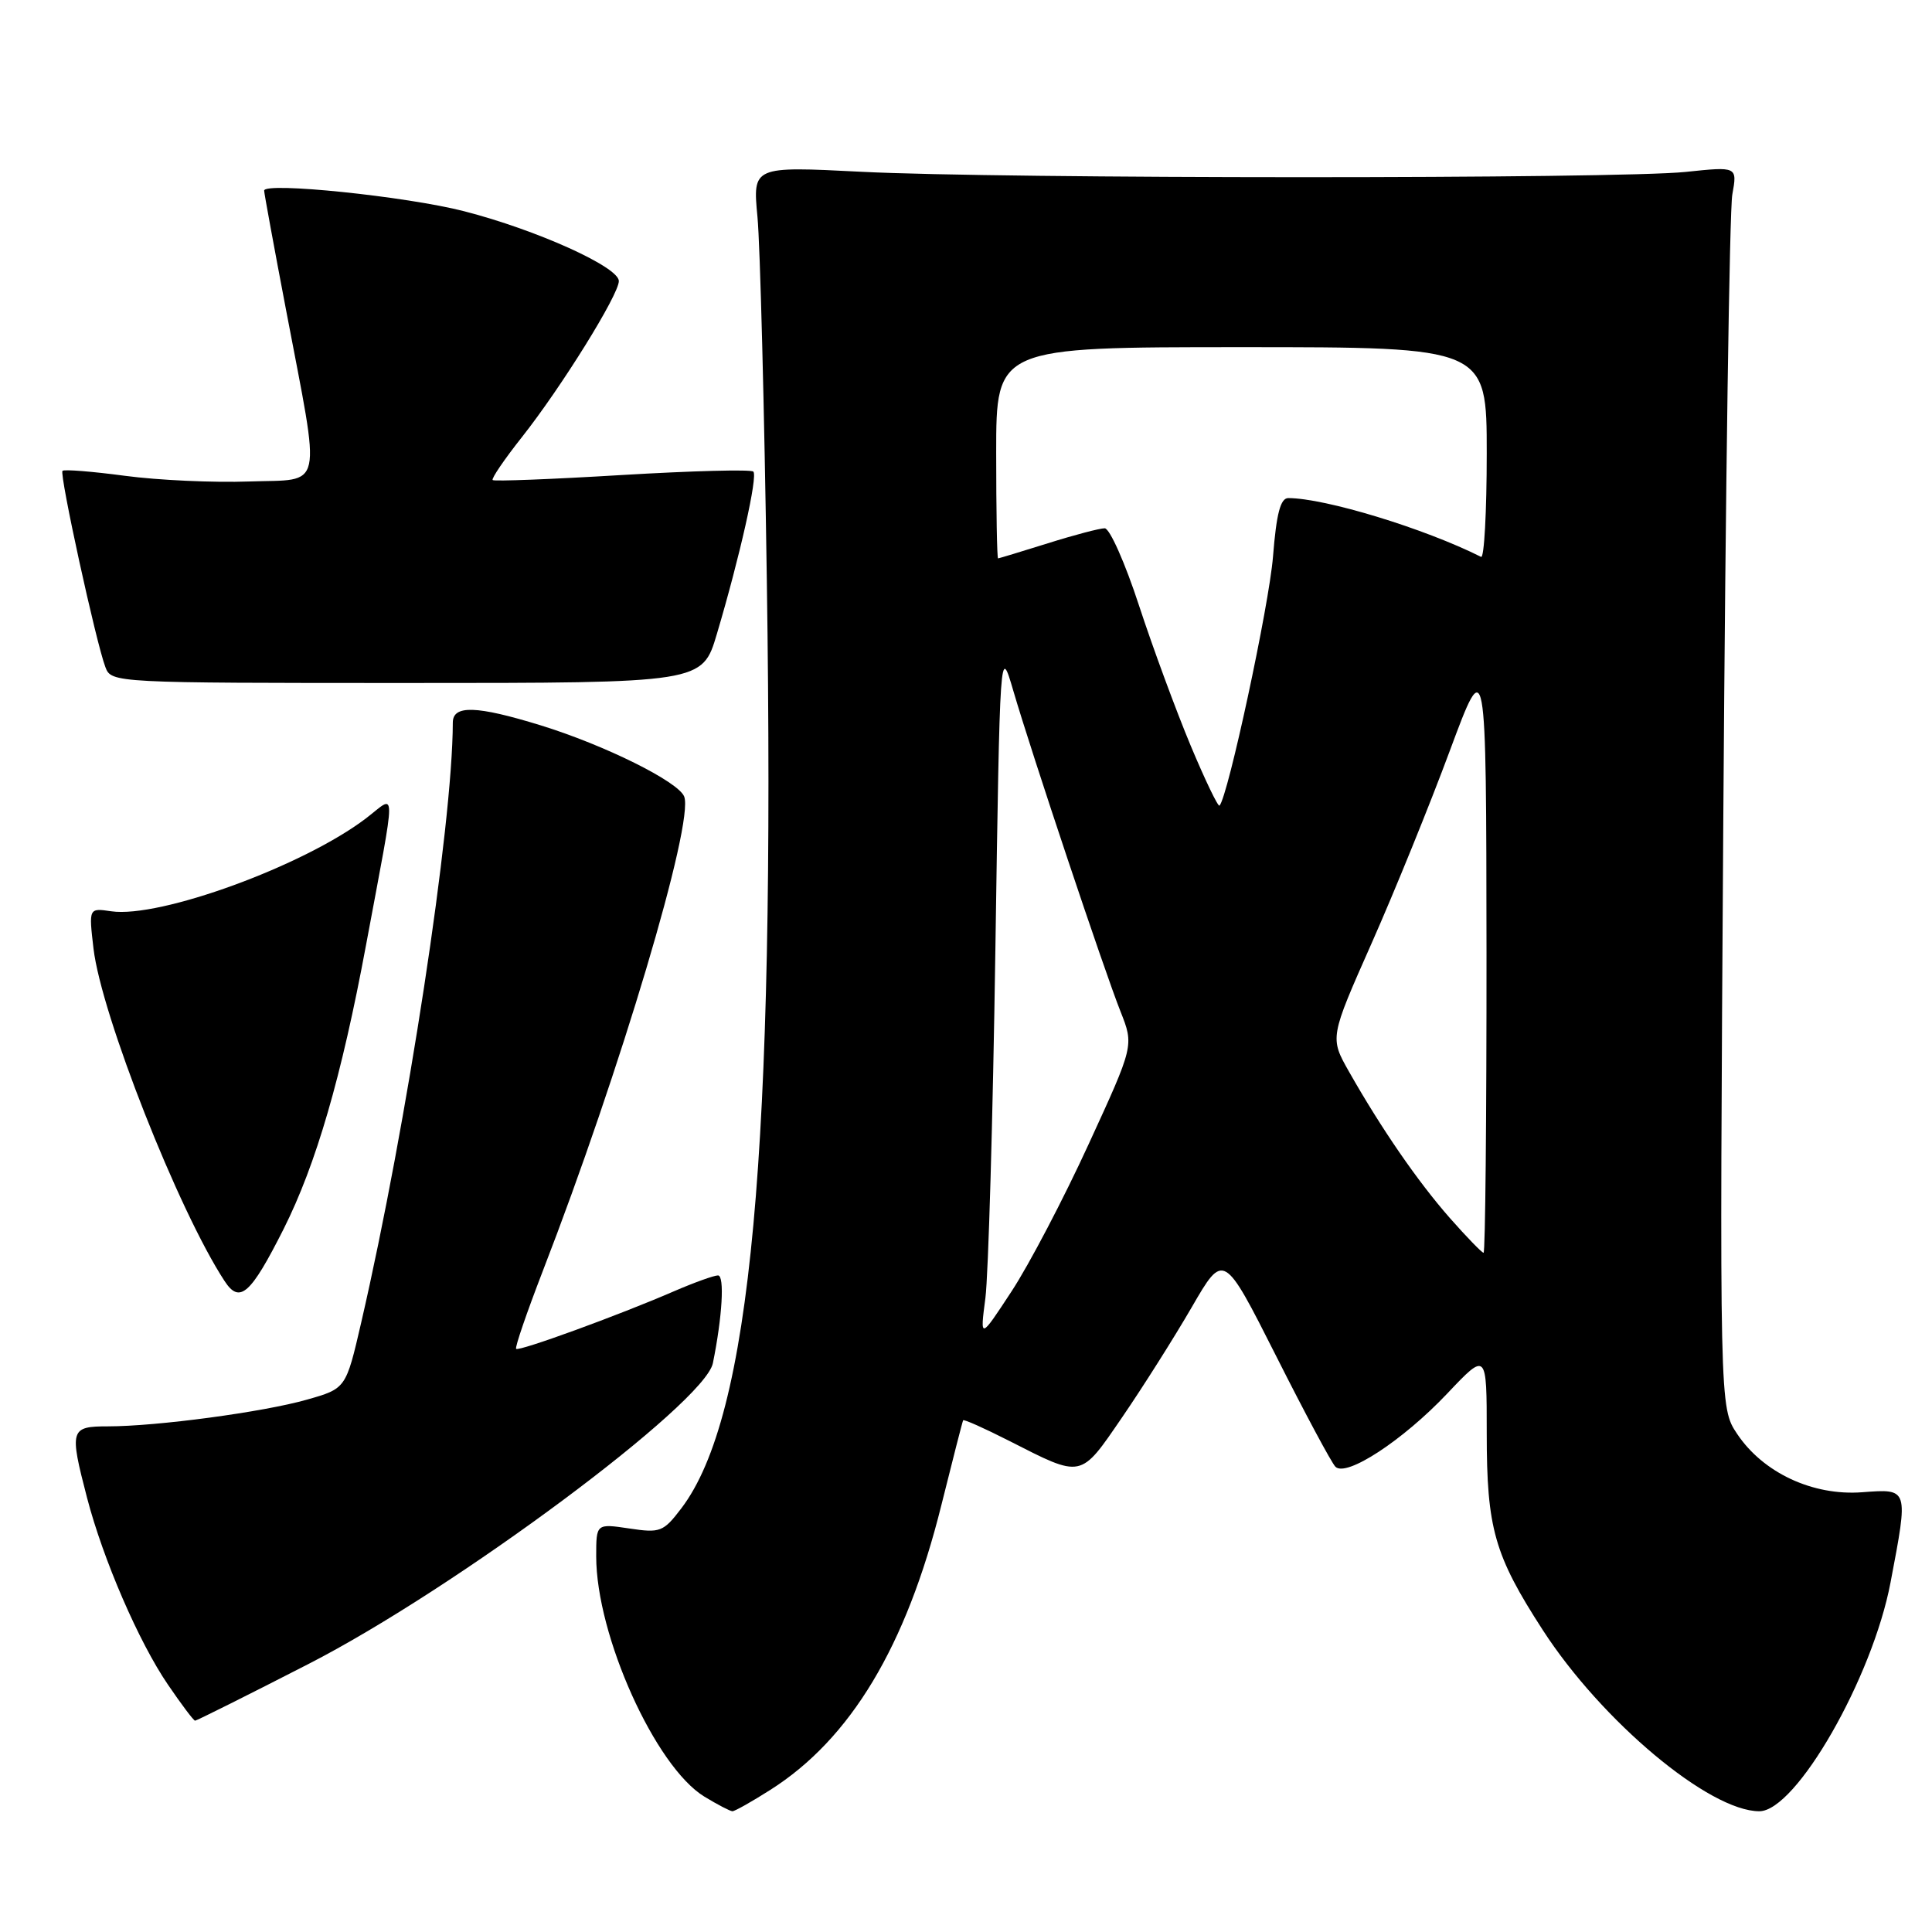 <?xml version="1.0" encoding="UTF-8" standalone="no"?>
<!DOCTYPE svg PUBLIC "-//W3C//DTD SVG 1.1//EN" "http://www.w3.org/Graphics/SVG/1.1/DTD/svg11.dtd" >
<svg xmlns="http://www.w3.org/2000/svg" xmlns:xlink="http://www.w3.org/1999/xlink" version="1.1" viewBox="0 0 256 256">
 <g >
 <path fill="currentColor"
d=" M 102.07 237.17 C 112.70 230.43 120.07 218.17 124.72 199.50 C 126.23 193.45 127.53 188.36 127.62 188.20 C 127.70 188.03 130.41 189.24 133.64 190.88 C 143.49 195.89 143.08 195.98 148.71 187.77 C 151.45 183.77 155.59 177.22 157.92 173.20 C 162.14 165.91 162.14 165.91 169.09 179.67 C 172.90 187.24 176.44 193.84 176.95 194.35 C 178.38 195.78 185.89 190.86 191.76 184.66 C 197.00 179.12 197.00 179.12 197.00 189.93 C 197.00 202.53 198.01 206.07 204.42 215.98 C 212.24 228.07 226.49 240.00 233.12 240.00 C 237.98 240.00 248.11 222.33 250.51 209.66 C 252.89 197.14 252.93 197.27 246.75 197.73 C 240.21 198.23 233.62 195.15 230.18 190.00 C 227.84 186.50 227.84 186.50 228.35 108.00 C 228.64 64.83 229.17 27.82 229.54 25.78 C 230.21 22.06 230.21 22.06 223.36 22.78 C 214.39 23.72 132.62 23.71 114.11 22.76 C 99.73 22.03 99.73 22.03 100.37 28.76 C 100.72 32.47 101.28 54.17 101.61 77.00 C 102.73 152.77 99.51 187.70 90.29 199.85 C 87.90 202.99 87.49 203.15 83.38 202.53 C 79.00 201.88 79.00 201.88 79.00 206.23 C 79.00 216.71 86.83 234.09 93.33 238.06 C 95.07 239.12 96.75 239.99 97.05 240.00 C 97.36 240.00 99.62 238.73 102.07 237.17 Z  M 40.85 220.50 C 60.28 210.55 93.37 185.94 94.46 180.63 C 95.71 174.50 96.03 169.00 95.14 169.00 C 94.61 169.00 91.99 169.94 89.33 171.09 C 82.01 174.27 68.76 179.10 68.39 178.73 C 68.21 178.54 69.80 173.92 71.91 168.45 C 82.18 141.94 91.99 109.01 90.66 105.55 C 89.90 103.58 80.13 98.73 71.64 96.11 C 63.13 93.49 60.00 93.39 60.00 95.75 C 59.97 109.43 53.93 148.95 47.86 175.25 C 45.84 183.99 45.84 183.99 40.67 185.46 C 34.88 187.11 20.78 189.00 14.28 189.00 C 9.30 189.00 9.18 189.42 11.53 198.45 C 13.66 206.63 18.39 217.57 22.25 223.22 C 24.04 225.85 25.66 228.00 25.85 228.00 C 26.05 228.00 32.80 224.63 40.85 220.50 Z  M 37.58 162.85 C 41.88 154.29 45.25 142.71 48.50 125.23 C 52.58 103.32 52.58 105.32 48.50 108.43 C 40.24 114.73 21.17 121.69 14.74 120.75 C 11.76 120.31 11.76 120.31 12.39 125.70 C 13.43 134.49 23.65 160.43 29.76 169.75 C 31.76 172.81 33.20 171.53 37.58 162.85 Z  M 94.99 84.00 C 98.04 73.73 100.43 63.09 99.82 62.49 C 99.52 62.18 91.70 62.39 82.44 62.94 C 73.19 63.50 65.47 63.80 65.28 63.61 C 65.09 63.42 66.83 60.86 69.15 57.93 C 74.39 51.30 82.00 39.05 82.00 37.24 C 82.00 35.38 71.11 30.46 61.50 27.99 C 53.85 26.02 35.00 24.08 35.00 25.26 C 35.00 25.57 36.31 32.73 37.92 41.16 C 42.55 65.50 43.00 63.45 33.00 63.80 C 28.32 63.97 20.94 63.63 16.58 63.05 C 12.23 62.47 8.49 62.17 8.28 62.39 C 7.85 62.82 12.72 85.14 13.97 88.41 C 14.75 90.48 15.14 90.50 53.91 90.50 C 93.06 90.50 93.06 90.50 94.99 84.00 Z  M 130.57 172.00 C 130.96 168.97 131.56 148.28 131.89 126.00 C 132.50 85.50 132.50 85.50 134.26 91.50 C 136.67 99.75 146.28 128.50 148.47 134.02 C 150.26 138.54 150.26 138.54 144.25 151.61 C 140.95 158.81 136.36 167.57 134.05 171.09 C 129.85 177.50 129.85 177.50 130.57 172.00 Z  M 192.10 161.38 C 187.84 156.53 183.06 149.59 178.75 142.00 C 176.20 137.50 176.20 137.50 181.74 125.00 C 184.79 118.12 189.45 106.65 192.10 99.50 C 196.93 86.50 196.93 86.50 196.97 126.25 C 196.98 148.11 196.81 166.00 196.58 166.00 C 196.36 166.00 194.34 163.92 192.10 161.38 Z  M 157.77 98.80 C 155.86 94.23 152.78 85.89 150.93 80.25 C 149.09 74.61 147.04 70.00 146.38 70.00 C 145.72 70.00 142.33 70.89 138.84 71.99 C 135.35 73.08 132.39 73.98 132.25 73.99 C 132.11 73.99 132.00 67.70 132.00 60.00 C 132.00 46.00 132.00 46.00 164.50 46.00 C 197.00 46.00 197.00 46.00 197.00 60.08 C 197.00 67.83 196.66 74.00 196.25 73.79 C 188.75 70.02 175.56 66.00 170.70 66.00 C 169.67 66.00 169.13 68.06 168.68 73.75 C 168.16 80.24 162.70 105.63 161.59 106.75 C 161.40 106.94 159.68 103.36 157.77 98.80 Z "/>
</g>
</svg>